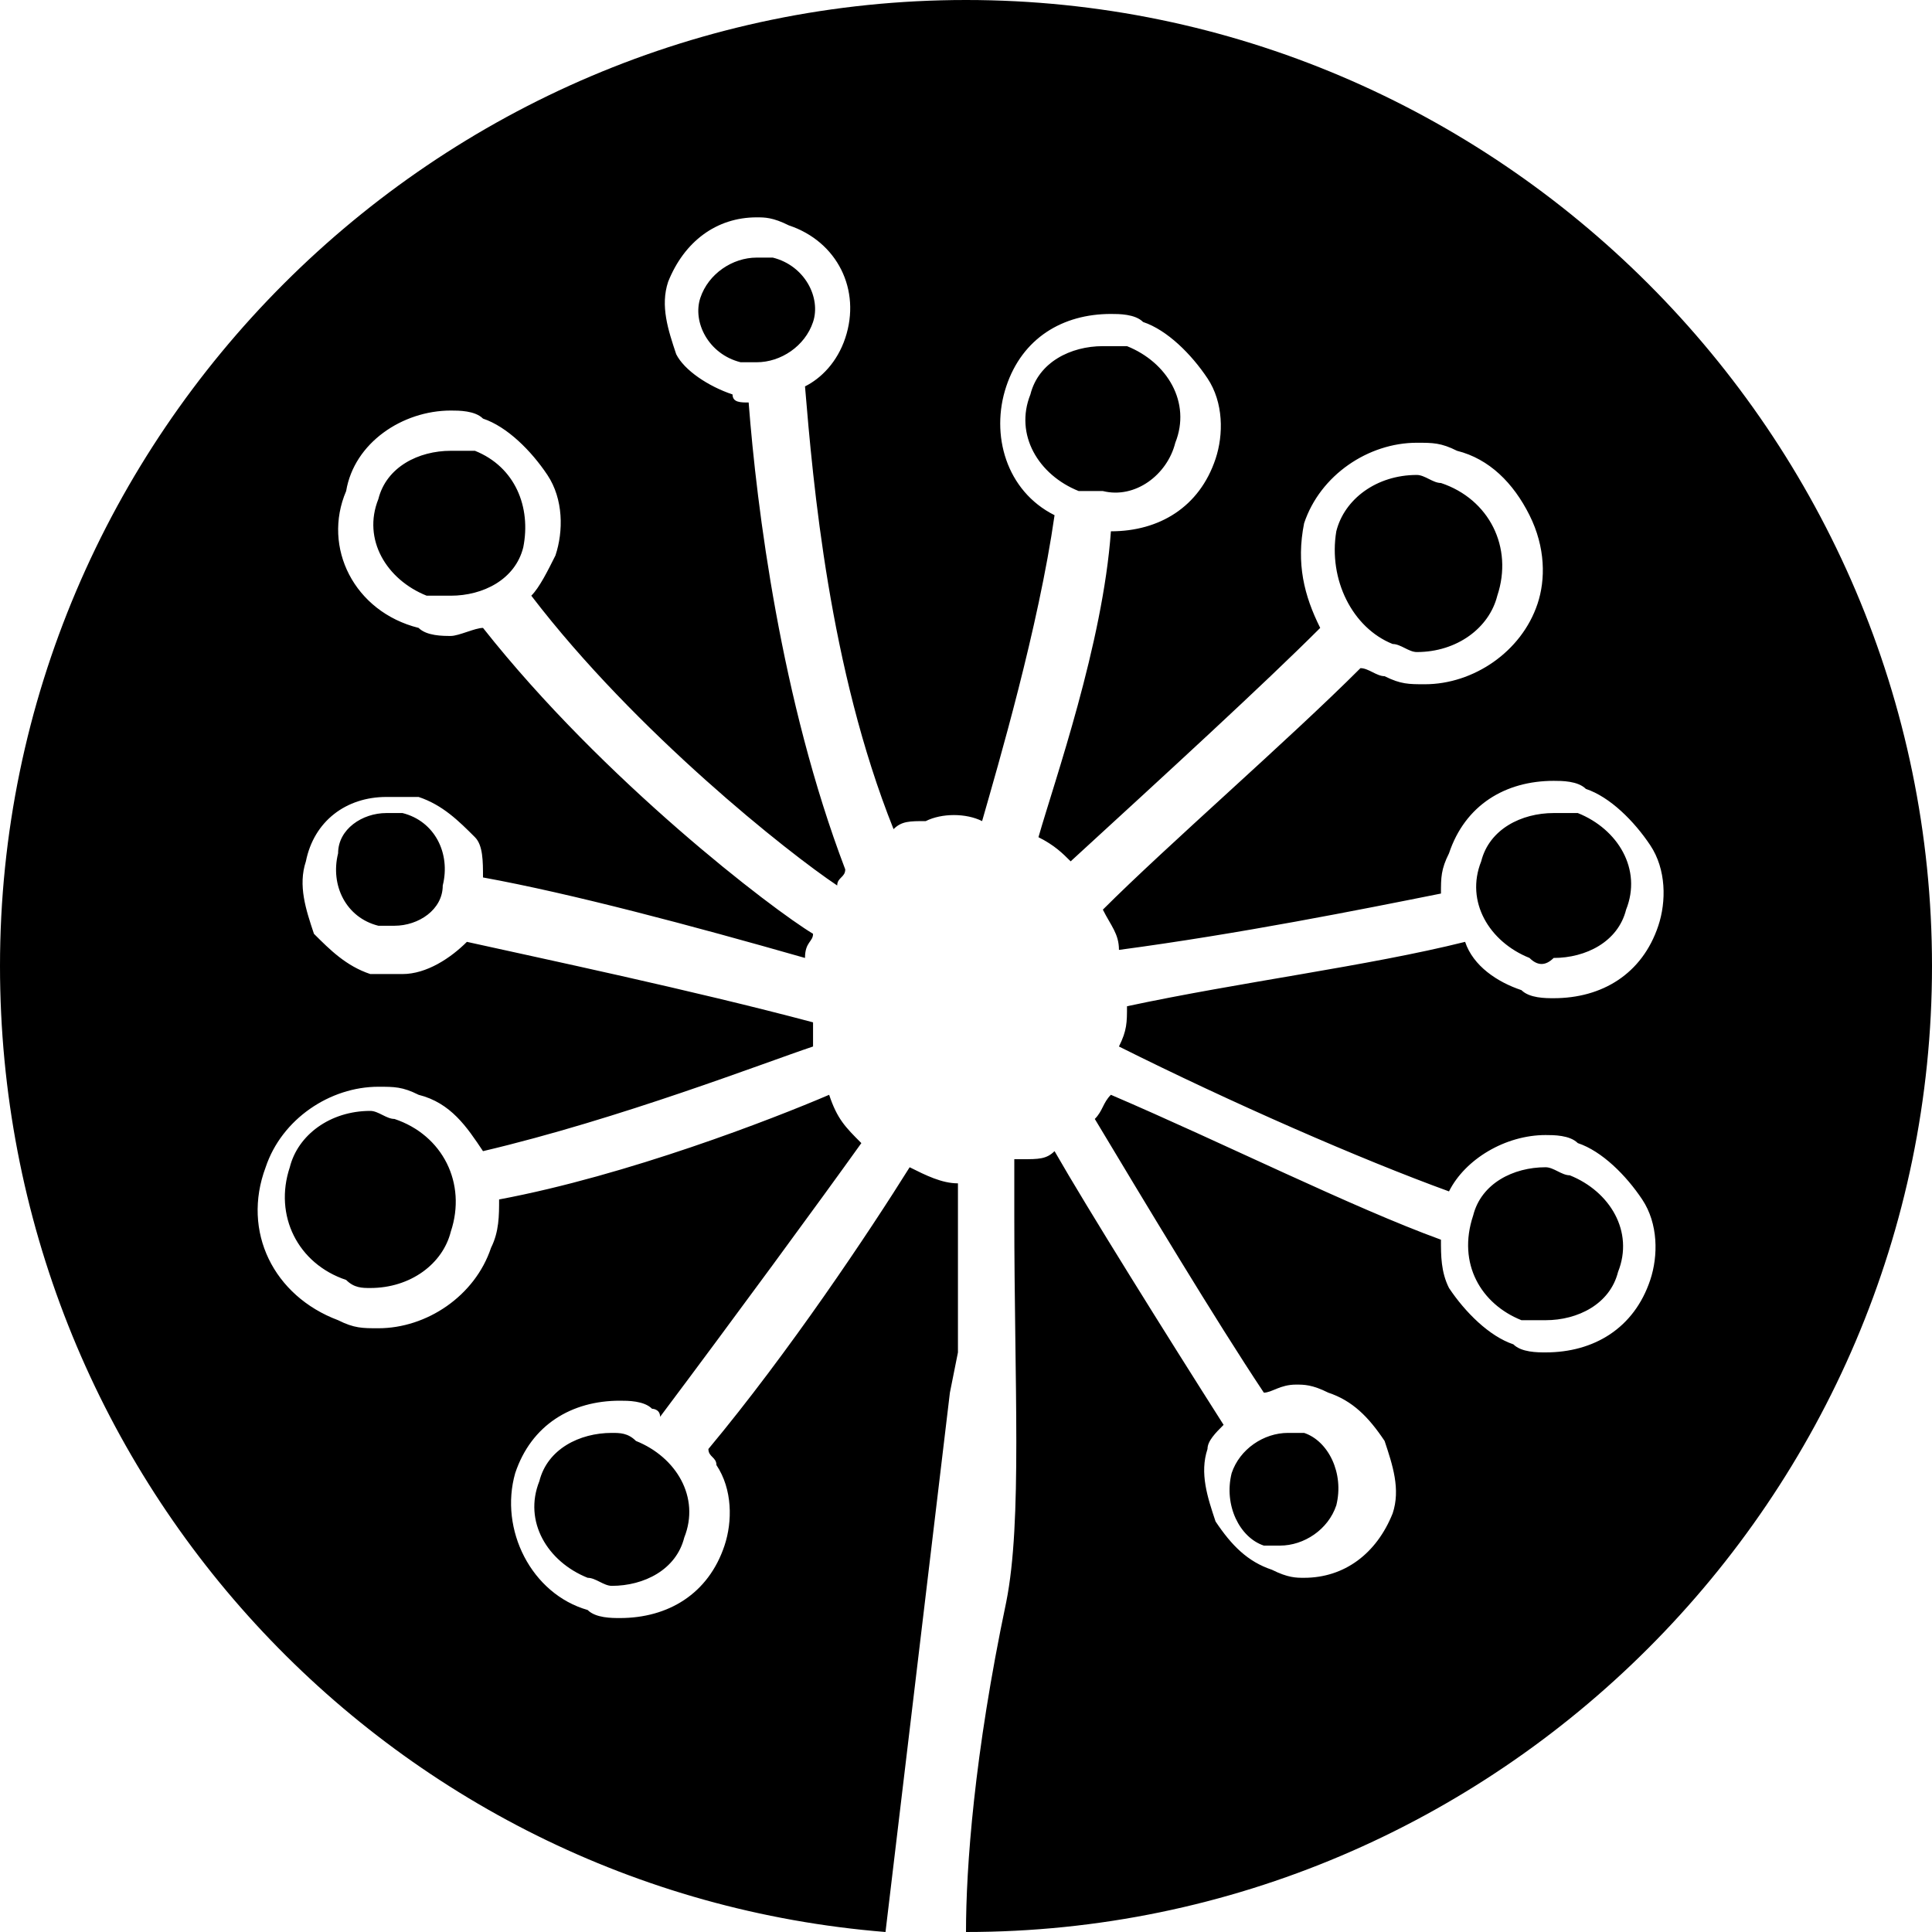 <?xml version="1.0" encoding="utf-8"?>
<!-- Generator: Adobe Illustrator 18.1.0, SVG Export Plug-In . SVG Version: 6.00 Build 0)  -->
<svg version="1.1" id="Layer_1" xmlns="http://www.w3.org/2000/svg" xmlns:xlink="http://www.w3.org/1999/xlink" x="0px" y="0px"
	 viewBox="0 0 24 24" enable-background="new 0 0 24 24" xml:space="preserve">
<path d="M19,11.9c-0.5-0.2-0.8-0.7-0.6-1.2c0.1-0.4,0.5-0.6,0.9-0.6c0.1,0,0.2,0,0.3,0c0.5,0.2,0.8,0.7,0.6,1.2
	c-0.1,0.4-0.5,0.6-0.9,0.6C19.2,12,19.1,12,19,11.9z M17.3,8c0.1,0,0.2,0.1,0.3,0.1c0.5,0,0.9-0.3,1-0.7c0.2-0.6-0.1-1.2-0.7-1.4
	c-0.1,0-0.2-0.1-0.3-0.1c-0.5,0-0.9,0.3-1,0.7C16.5,7.2,16.8,7.8,17.3,8z M14.6,5.5c0.2-0.5-0.1-1-0.6-1.2c-0.1,0-0.2,0-0.3,0
	c-0.4,0-0.8,0.2-0.9,0.6c-0.2,0.5,0.1,1,0.6,1.2c0.1,0,0.2,0,0.3,0C14.1,6.2,14.5,5.9,14.6,5.5z M12,0C5.4,0,0,5.4,0,12
	c0,6.3,4.8,11.5,11,12l0.8-6.7l0.1-0.5v-1.8c0-0.1,0-0.2,0-0.3c-0.2,0-0.4-0.1-0.6-0.2c-0.5,0.8-1.5,2.3-2.5,3.5
	c0,0.1,0.1,0.1,0.1,0.2c0.2,0.3,0.2,0.7,0.1,1c-0.2,0.6-0.7,0.9-1.3,0.9c-0.1,0-0.3,0-0.4-0.1c-0.7-0.2-1.1-1-0.9-1.7
	c0.2-0.6,0.7-0.9,1.3-0.9c0.1,0,0.3,0,0.4,0.1c0,0,0.1,0,0.1,0.1c0.9-1.2,2-2.7,2.5-3.4c-0.2-0.2-0.3-0.3-0.4-0.6
	c-0.7,0.3-2.5,1-4.1,1.3c0,0.2,0,0.4-0.1,0.6c-0.2,0.6-0.8,1-1.4,1c-0.2,0-0.3,0-0.5-0.1c-0.8-0.3-1.2-1.1-0.9-1.9
	c0.2-0.6,0.8-1,1.4-1c0.2,0,0.3,0,0.5,0.1c0.4,0.1,0.6,0.4,0.8,0.7c1.7-0.4,3.5-1.1,4.1-1.3c0,0,0-0.1,0-0.3c-1.5-0.4-3.4-0.8-4.3-1
	c-0.2,0.2-0.5,0.4-0.8,0.4c-0.1,0-0.2,0-0.4,0c-0.3-0.1-0.5-0.3-0.7-0.5c-0.1-0.3-0.2-0.6-0.1-0.9c0.1-0.5,0.5-0.8,1-0.8
	c0.1,0,0.2,0,0.4,0c0.3,0.1,0.5,0.3,0.7,0.5C6,10.5,6,10.7,6,10.9c1.1,0.2,2.6,0.6,4,1c0-0.2,0.1-0.2,0.1-0.3
	C9.6,11.3,7.5,9.7,6,7.8C5.9,7.8,5.7,7.9,5.6,7.9c-0.1,0-0.3,0-0.4-0.1C4.4,7.6,4,6.8,4.3,6.1C4.4,5.5,5,5.1,5.6,5.1
	c0.1,0,0.3,0,0.4,0.1c0.3,0.1,0.6,0.4,0.8,0.7c0.2,0.3,0.2,0.7,0.1,1C6.8,7.1,6.7,7.3,6.6,7.4c1.3,1.7,3.2,3.2,3.8,3.6
	c0-0.1,0.1-0.1,0.1-0.2C9.7,8.7,9.4,6.3,9.3,5C9.2,5,9.1,5,9.1,4.9C8.8,4.8,8.5,4.6,8.4,4.4C8.3,4.1,8.2,3.8,8.3,3.5
	C8.5,3,8.9,2.7,9.4,2.7c0.1,0,0.2,0,0.4,0.1c0.6,0.2,0.9,0.8,0.7,1.4c-0.1,0.3-0.3,0.5-0.5,0.6c0.1,1.2,0.3,3.5,1.1,5.5
	c0.1-0.1,0.2-0.1,0.4-0.1c0.2-0.1,0.5-0.1,0.7,0c0.2-0.7,0.7-2.4,0.9-3.8c-0.6-0.3-0.8-1-0.6-1.6c0.2-0.6,0.7-0.9,1.3-0.9
	c0.1,0,0.3,0,0.4,0.1c0.3,0.1,0.6,0.4,0.8,0.7c0.2,0.3,0.2,0.7,0.1,1c-0.2,0.6-0.7,0.9-1.3,0.9c-0.1,1.4-0.7,3.1-0.9,3.8
	c0.2,0.1,0.3,0.2,0.4,0.3c1.2-1.1,2.4-2.2,3.1-2.9c-0.2-0.4-0.3-0.8-0.2-1.3c0.2-0.6,0.8-1,1.4-1c0.2,0,0.3,0,0.5,0.1
	c0.4,0.1,0.7,0.4,0.9,0.8c0.2,0.4,0.2,0.8,0.1,1.1c-0.2,0.6-0.8,1-1.4,1c-0.2,0-0.3,0-0.5-0.1c-0.1,0-0.2-0.1-0.3-0.1
	c-0.9,0.9-2.4,2.2-3.2,3c0.1,0.2,0.2,0.3,0.2,0.5c1.5-0.2,3-0.5,4-0.7c0-0.2,0-0.3,0.1-0.5c0.2-0.6,0.7-0.9,1.3-0.9
	c0.1,0,0.3,0,0.4,0.1c0.3,0.1,0.6,0.4,0.8,0.7c0.2,0.3,0.2,0.7,0.1,1c-0.2,0.6-0.7,0.9-1.3,0.9c-0.1,0-0.3,0-0.4-0.1
	c-0.3-0.1-0.6-0.3-0.7-0.6C17,12,15.4,12.2,14,12.5c0,0,0,0,0,0c0,0.2,0,0.3-0.1,0.5c1.4,0.7,3,1.4,4.1,1.8c0.2-0.4,0.7-0.7,1.2-0.7
	c0.1,0,0.3,0,0.4,0.1c0.3,0.1,0.6,0.4,0.8,0.7c0.2,0.3,0.2,0.7,0.1,1c-0.2,0.6-0.7,0.9-1.3,0.9c-0.1,0-0.3,0-0.4-0.1
	c-0.3-0.1-0.6-0.4-0.8-0.7c-0.1-0.2-0.1-0.4-0.1-0.6c-1.1-0.4-2.7-1.2-4.1-1.8c-0.1,0.1-0.1,0.2-0.2,0.3c0.6,1,1.5,2.5,2.1,3.4
	c0.1,0,0.2-0.1,0.4-0.1c0.1,0,0.2,0,0.4,0.1c0.3,0.1,0.5,0.3,0.7,0.6c0.1,0.3,0.2,0.6,0.1,0.9c-0.2,0.5-0.6,0.8-1.1,0.8
	c-0.1,0-0.2,0-0.4-0.1c-0.3-0.1-0.5-0.3-0.7-0.6c-0.1-0.3-0.2-0.6-0.1-0.9c0-0.1,0.1-0.2,0.2-0.3c-0.7-1.1-1.7-2.7-2.1-3.4
	c-0.1,0.1-0.2,0.1-0.4,0.1c0,0,0,0-0.1,0c0,0.2,0,0.5,0,0.7c0,2.1,0.1,3.8-0.1,4.8C12.1,21.8,12,23.2,12,24c6.6,0,12-5.4,12-12
	C24,5.4,18.6,0,12,0z M15.9,19.2c0.3,0,0.6-0.2,0.7-0.5c0.1-0.4-0.1-0.8-0.4-0.9c-0.1,0-0.2,0-0.2,0c-0.3,0-0.6,0.2-0.7,0.5
	c-0.1,0.4,0.1,0.8,0.4,0.9C15.7,19.2,15.8,19.2,15.9,19.2z M18.9,16.4c0.1,0,0.2,0,0.3,0c0.4,0,0.8-0.2,0.9-0.6
	c0.2-0.5-0.1-1-0.6-1.2c-0.1,0-0.2-0.1-0.3-0.1c-0.4,0-0.8,0.2-0.9,0.6C18.1,15.7,18.4,16.2,18.9,16.4z M7.6,17.8
	c-0.4,0-0.8,0.2-0.9,0.6c-0.2,0.5,0.1,1,0.6,1.2c0.1,0,0.2,0.1,0.3,0.1c0.4,0,0.8-0.2,0.9-0.6c0.2-0.5-0.1-1-0.6-1.2
	C7.8,17.8,7.7,17.8,7.6,17.8z M9.6,3.2c-0.1,0-0.2,0-0.2,0c-0.3,0-0.6,0.2-0.7,0.5C8.6,4,8.8,4.4,9.2,4.5c0.1,0,0.2,0,0.2,0
	c0.3,0,0.6-0.2,0.7-0.5C10.2,3.7,10,3.3,9.6,3.2z M4.6,13.8c-0.5,0-0.9,0.3-1,0.7c-0.2,0.6,0.1,1.2,0.7,1.4C4.4,16,4.5,16,4.6,16
	c0.5,0,0.9-0.3,1-0.7c0.2-0.6-0.1-1.2-0.7-1.4C4.8,13.9,4.7,13.8,4.6,13.8z M4.8,10.1c-0.3,0-0.6,0.2-0.6,0.5
	c-0.1,0.4,0.1,0.8,0.5,0.9c0.1,0,0.2,0,0.2,0c0.3,0,0.6-0.2,0.6-0.5c0.1-0.4-0.1-0.8-0.5-0.9C5,10.1,4.9,10.1,4.8,10.1z M5.9,5.6
	c-0.1,0-0.2,0-0.3,0c-0.4,0-0.8,0.2-0.9,0.6c-0.2,0.5,0.1,1,0.6,1.2c0.1,0,0.2,0,0.3,0c0.4,0,0.8-0.2,0.9-0.6
	C6.6,6.3,6.4,5.8,5.9,5.6z"/>
</svg>
